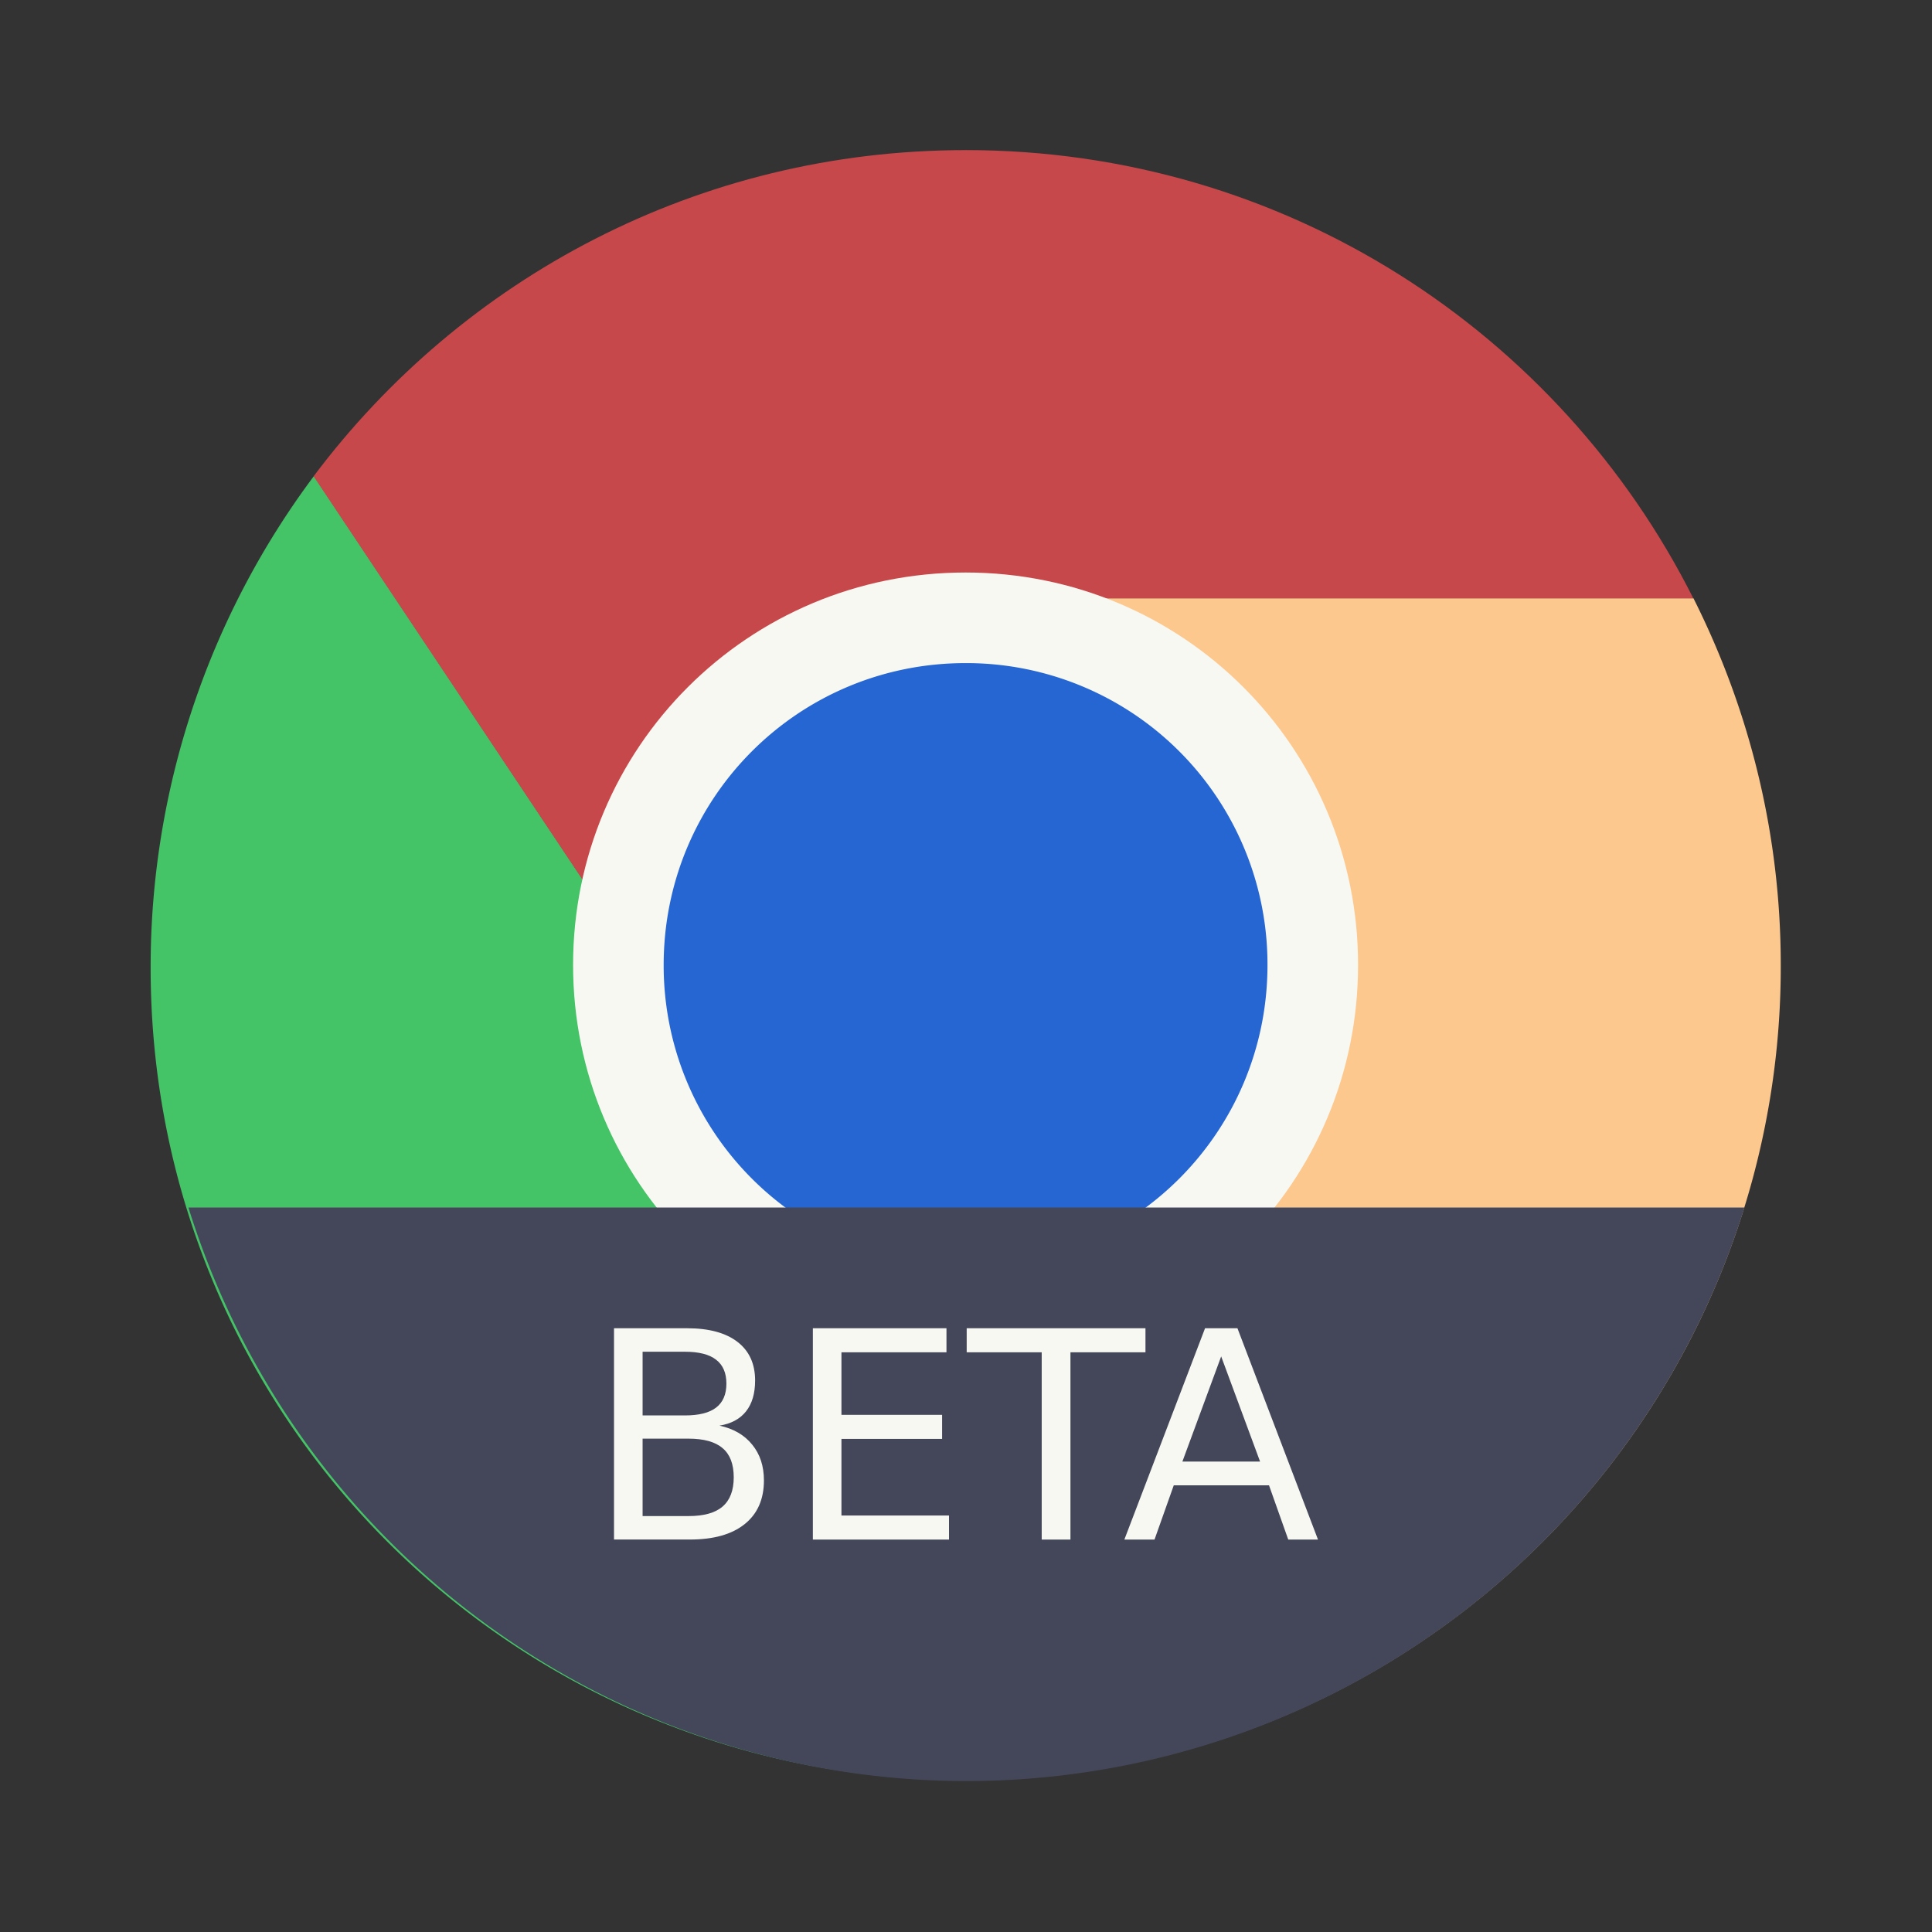 <?xml version="1.0" encoding="UTF-8" standalone="no"?>
<svg
   width="64"
   height="64"
   version="1"
   id="svg7"
   sodipodi:docname="google-chrome-beta.svg"
   inkscape:version="1.3.2 (091e20ef0f, 2023-11-25, custom)"
   xmlns:inkscape="http://www.inkscape.org/namespaces/inkscape"
   xmlns:sodipodi="http://sodipodi.sourceforge.net/DTD/sodipodi-0.dtd"
   xmlns="http://www.w3.org/2000/svg"
   xmlns:svg="http://www.w3.org/2000/svg">
  <rect width="100%" height="100%" fill="#333333" stroke="none"/>
  <defs
     id="defs7" />
  <sodipodi:namedview
     id="namedview7"
     pagecolor="#f8f8f2"
     bordercolor="#282a36"
     borderopacity="0.25"
     inkscape:showpageshadow="2"
     inkscape:pageopacity="0.0"
     inkscape:pagecheckerboard="0"
     inkscape:deskcolor="#d1d1d1"
     inkscape:zoom="12.875"
     inkscape:cx="31.961165"
     inkscape:cy="32"
     inkscape:window-width="1920"
     inkscape:window-height="1040"
     inkscape:window-x="0"
     inkscape:window-y="0"
     inkscape:window-maximized="1"
     inkscape:current-layer="g3" />
  <g
     fill-rule="evenodd"
     stroke-width=".963"
     id="g3">
    <path
       fill="#0f9d58"
       d="M10.398 15.771A27.15 27.148 0 0 0 4.99 32.056c0 14.958 12.043 26.914 27.002 26.914l9.45-19.354-17.55-3.596z"
       id="path1"
       style="fill:#44c367" />
    <path
       fill="#ffcd40"
       d="m33.338 19.818 8.1 19.71-9.45 19.439A26.942 26.94 0 0 0 58.99 31.968c0-4.382-1.057-8.499-2.893-12.151z"
       id="path2"
       style="fill:#fdc88e" />
    <path
       fill="#db4437"
       d="M31.986 4.973c-8.865 0-16.68 4.248-21.597 10.805l13.496 20.245 17.55 3.509-8.1-19.71h22.759c-4.434-8.815-13.532-14.85-24.11-14.85z"
       id="path3"
       style="fill:#c7484a" />
  </g>
  <path
     fill="#f8f8f2"
     d="M31.986 18.965c7.203 0 13.002 5.798 13.002 12.999S39.19 44.963 31.986 44.963c-7.203 0-13.002-5.798-13.002-12.999s5.798-12.999 13.002-12.999z"
     id="path4" />
  <path
     fill="#2566d3"
     d="M31.986 21.966a9.978 9.978 0 0 1 10.001 10c0 5.54-4.46 10-10.001 10a9.979 9.978 0 0 1-10.001-10c0-5.54 4.46-10 10.001-10z"
     id="path5" />
  <path
     fill="#44475a"
     d="M6.242 40A27 27 0 0 0 32 59a27 27 0 0 0 25.787-19H6.242z"
     id="path6" />
  <g
     fill="#f8f8f2"
     stroke-width=".24"
     aria-label="BETA"
     id="g7">
    <path
       d="M21.287 47.657v2.565h1.52q.763 0 1.129-.315.37-.318.37-.97 0-.656-.37-.966-.366-.314-1.13-.314zm0-2.879v2.11h1.402q.694 0 1.031-.258.343-.262.343-.797 0-.53-.343-.792-.337-.263-1.031-.263zM20.34 44h2.42q1.082 0 1.668.45.586.45.586 1.28 0 .642-.3 1.022t-.881.474q.698.15 1.083.628.39.473.39 1.186 0 .938-.639 1.449-.637.51-1.814.51H20.34zM26.927 44h4.426v.797h-3.479v2.072h3.334v.797h-3.334v2.537h3.563V51h-4.51zM32.023 44h5.922v.797H35.46V51h-.952v-6.203h-2.485zM40.453 44.933l-1.285 3.484h2.574zM39.919 44h1.073l2.668 7h-.985l-.637-1.796h-3.156L38.245 51h-.999z"
       id="path7" />
  </g>
</svg>
